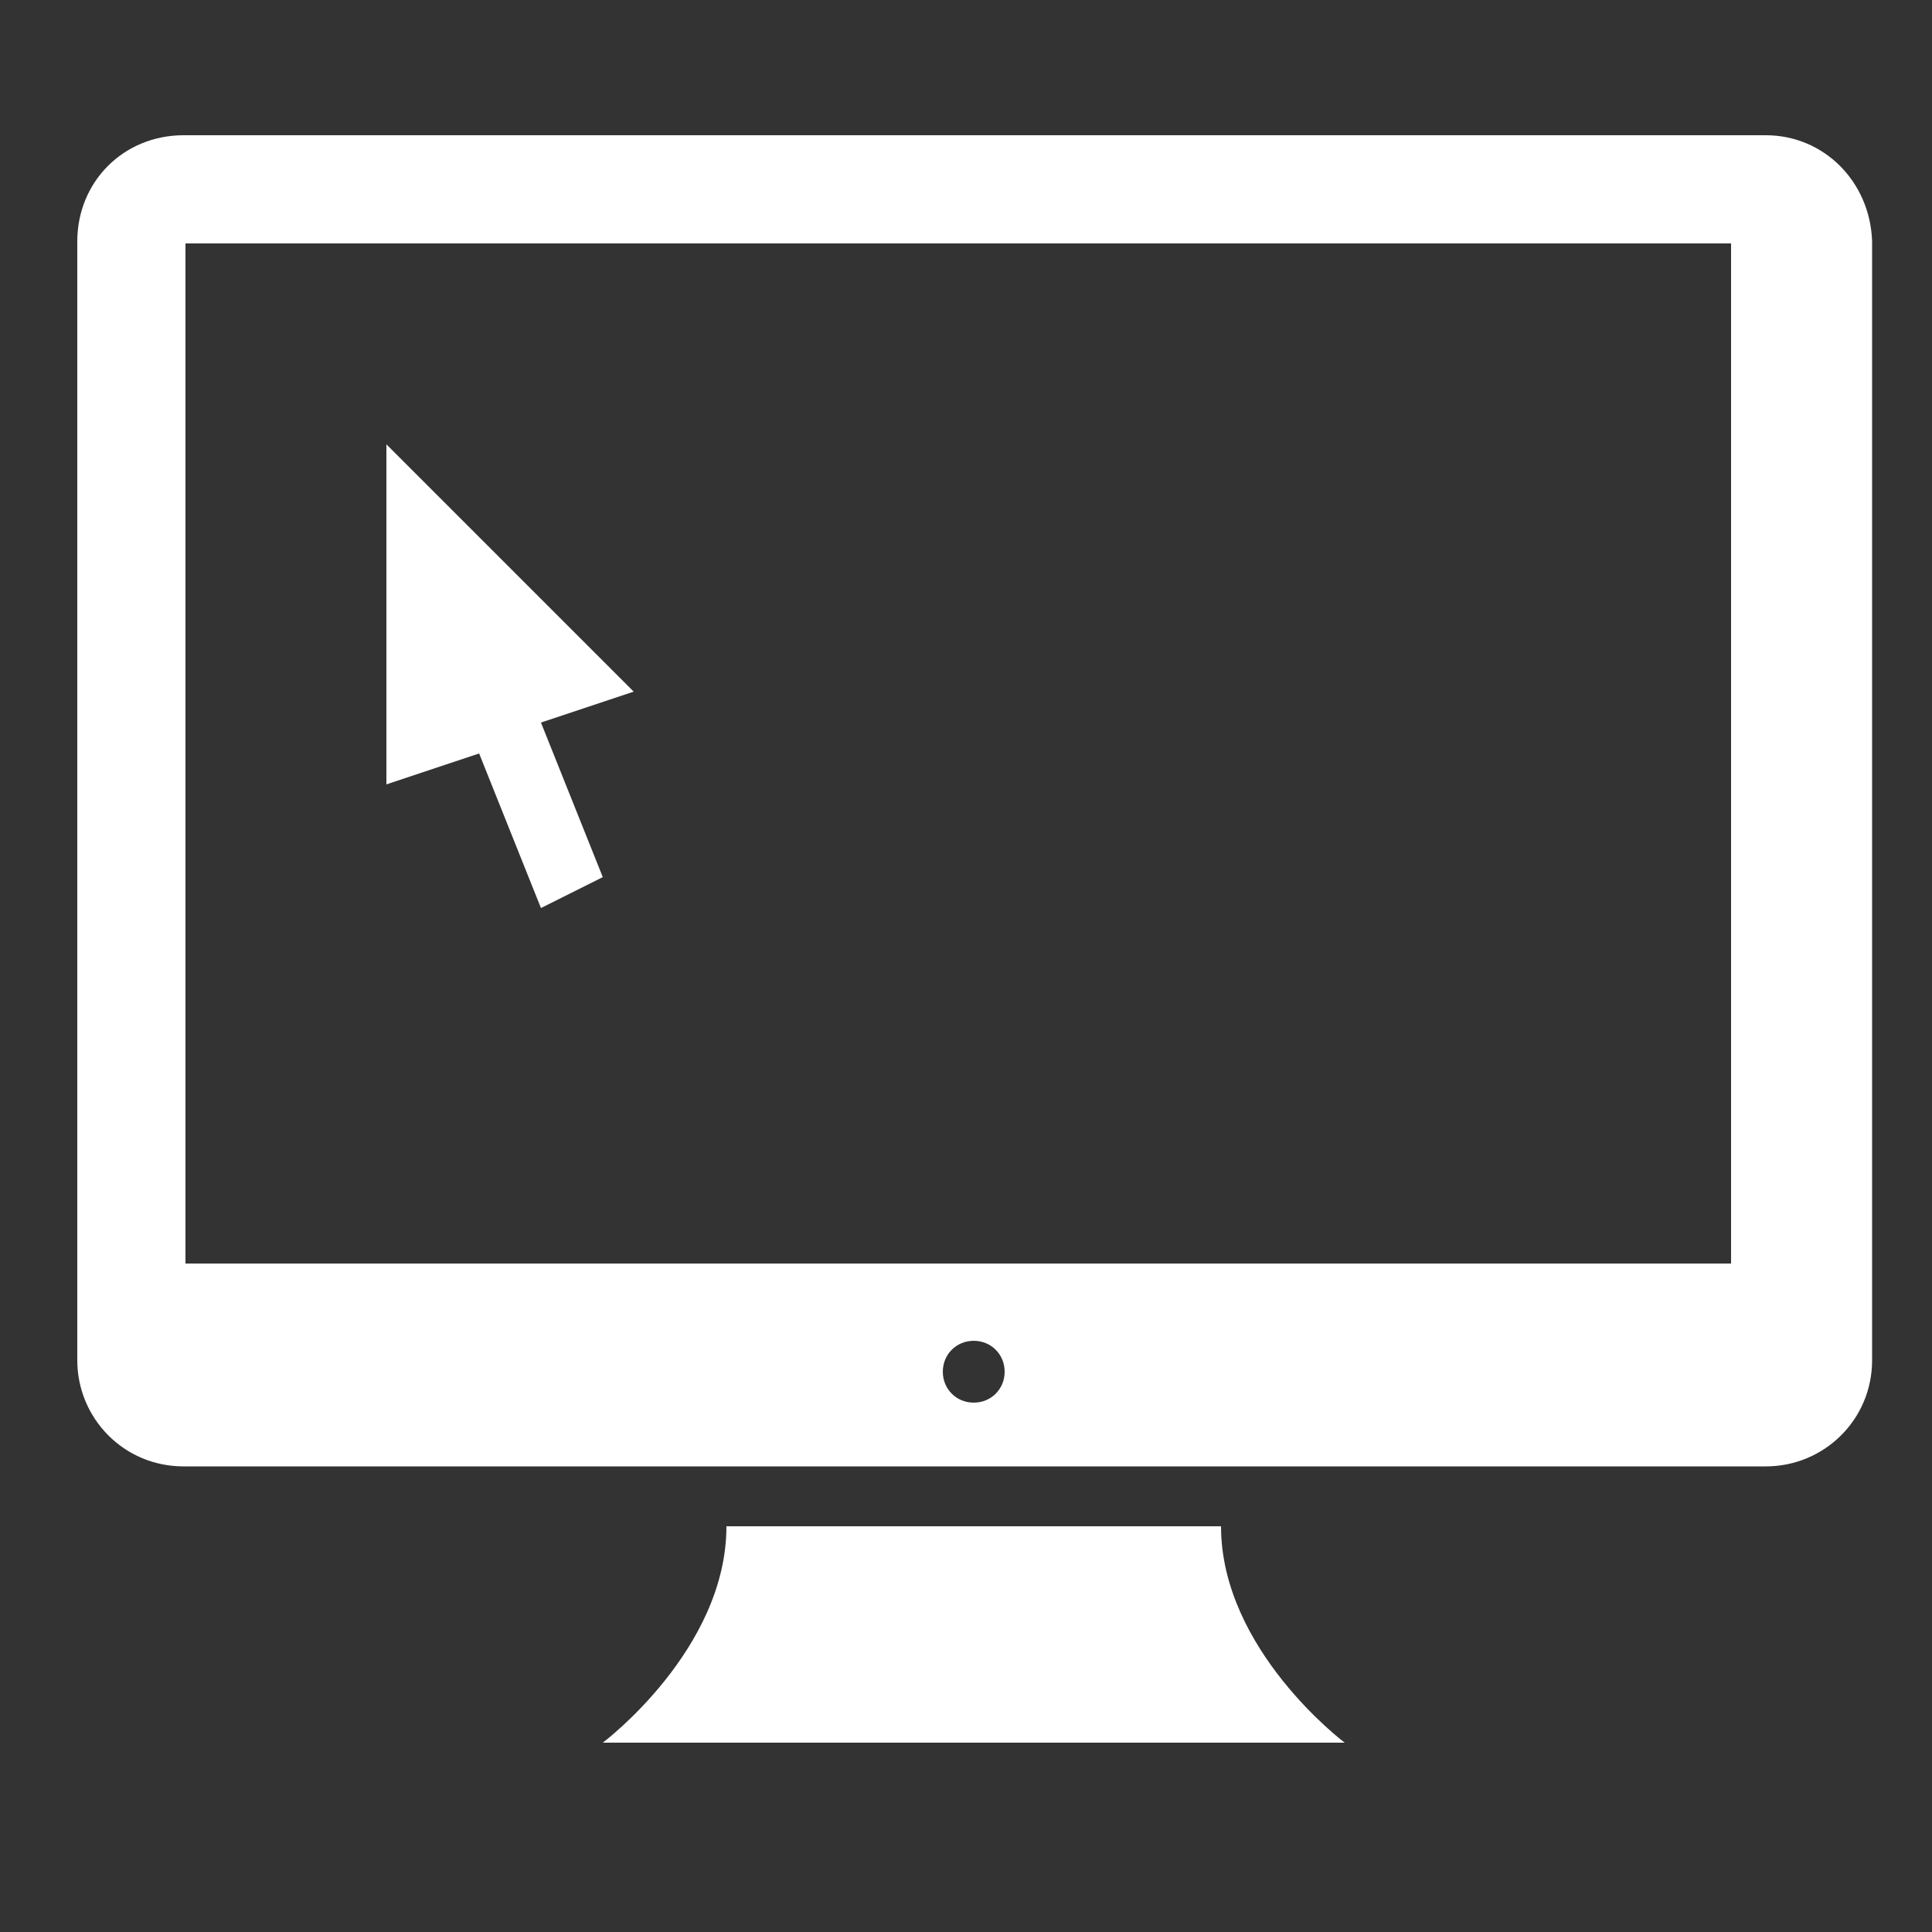 <?xml version="1.0" encoding="utf-8"?>
<!-- Generator: Adobe Illustrator 22.0.1, SVG Export Plug-In . SVG Version: 6.00 Build 0)  -->
<svg version="1.1" id="Layer_1" xmlns="http://www.w3.org/2000/svg" xmlns:xlink="http://www.w3.org/1999/xlink" x="0px" y="0px"
	 viewBox="0 0 100 100" style="enable-background:new 0 0 100 100;" xml:space="preserve">
<rect x="0" y="0" width="100" height="100" fill="#333333" stroke="none"/>
<style type="text/css">
	.st0{fill:#FFFFFF;}
</style>
<g>
	<g>
		<path class="st0" d="M91.4,7H9.5C6.4,7,4,9.4,4,12.5v57.9c0,3,2.4,5.5,5.5,5.5h81.9c3,0,5.5-2.4,5.5-5.5V12.5
			C96.8,9.4,94.4,7,91.4,7z M50.4,72.6c-0.9,0-1.6-0.7-1.6-1.6s0.7-1.6,1.6-1.6c0.9,0,1.6,0.7,1.6,1.6S51.3,72.6,50.4,72.6z
			 M89.6,65.4h-80V12.6h80V65.4z"/>
	</g>
	<path class="st0" d="M63.2,79H50.4H37.6c0,6.4-6.4,11.2-6.4,11.2h19.2h19.2C69.6,90.2,63.2,85.4,63.2,79z"/>
	<polygon class="st0" points="20,40.6 24.8,39 28,47 31.2,45.4 28,37.4 32.8,35.8 20,23 	"/>
</g>
</svg>
